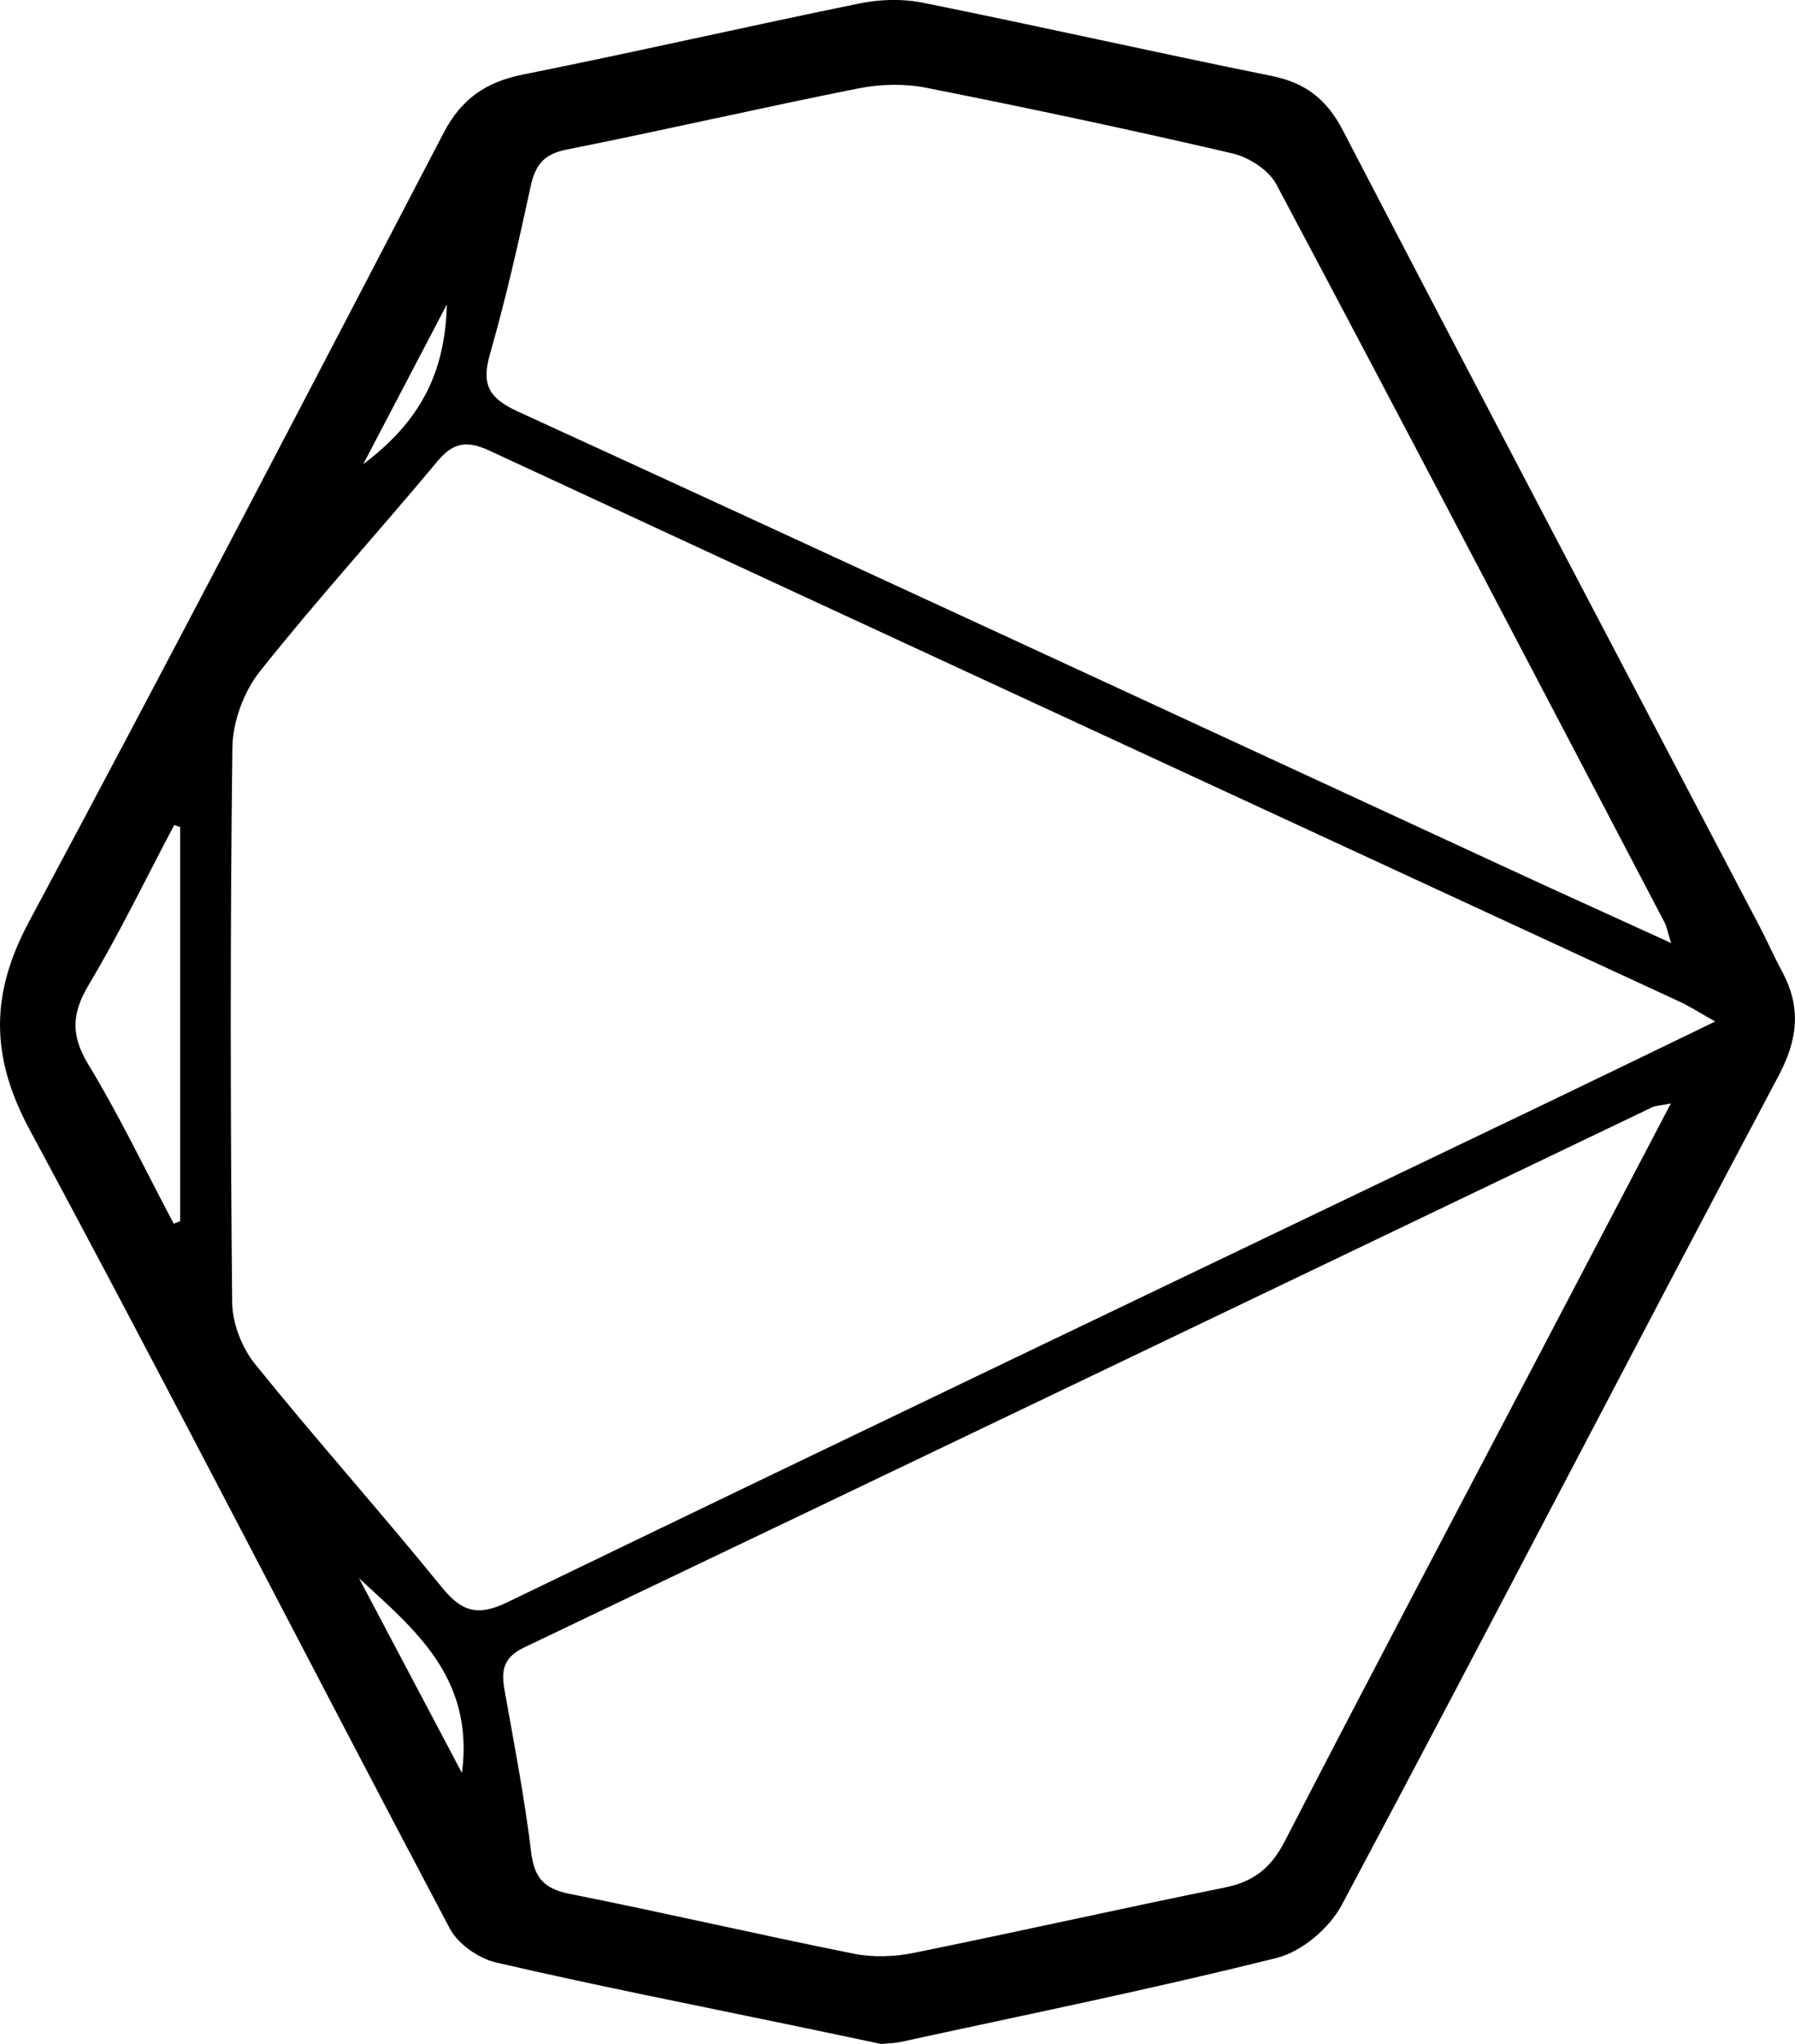 <?xml version="1.0" encoding="UTF-8"?><svg id="a" xmlns="http://www.w3.org/2000/svg" viewBox="0 0 234.5 266.95"><path d="M115.1,266.95c-3.57-.75-7.64-1.62-11.71-2.46-12.87-2.68-25.78-5.21-38.58-8.18-2.27-.53-4.97-2.4-6.04-4.42C40.39,217.15,22.5,182.15,3.87,147.54c-5.15-9.57-5.14-17.72-.08-27.16C22.12,86.17,40.02,51.74,57.97,17.33c2.29-4.39,5.51-6.63,10.33-7.59,14.69-2.94,29.3-6.29,43.98-9.29,2.68-.55,5.65-.63,8.31-.09,15.18,3.06,30.28,6.48,45.46,9.54,4.48,.9,7.26,3.03,9.39,7.14,18.05,34.73,36.3,69.36,54.47,104.03,1.01,1.92,1.87,3.91,2.9,5.81,2.51,4.65,2.09,8.82-.46,13.63-19.13,36.04-37.88,72.29-57.07,108.3-1.6,3.01-5.21,6.08-8.45,6.89-16.3,4.08-32.79,7.42-49.22,11-.65,.14-1.32,.14-2.52,.26Zm108.99-133.53c-2.29-1.29-3.39-2.01-4.56-2.55-51.86-24-103.74-47.95-155.58-72.01-2.9-1.34-4.69-1.14-6.79,1.37-7.67,9.21-15.76,18.08-23.21,27.46-2.1,2.64-3.55,6.58-3.59,9.94-.3,24.16-.26,48.33-.03,72.49,.03,2.71,1.27,5.89,2.98,8.02,7.95,9.85,16.4,19.3,24.38,29.13,2.64,3.26,4.71,3.88,8.66,1.96,45.45-21.98,91-43.74,136.52-65.57,6.71-3.22,13.41-6.48,21.21-10.25Zm-5.77-10.26c-.49-1.54-.59-2.17-.87-2.7-16.85-32.16-33.67-64.33-50.71-96.39-.99-1.86-3.58-3.53-5.72-4.03-13.29-3.09-26.65-5.93-40.04-8.58-2.85-.56-6-.48-8.86,.09-12.73,2.53-25.39,5.46-38.12,7.99-3,.6-4.08,2.05-4.68,4.83-1.59,7.32-3.23,14.64-5.3,21.84-1.14,3.96-.23,5.76,3.6,7.52,43.3,19.84,86.5,39.88,129.74,59.86,6.72,3.11,13.47,6.15,20.97,9.58Zm-.05,20.96c-1.52,.3-2.02,.29-2.42,.49-49.11,23.52-98.21,47.09-147.35,70.54-2.74,1.31-3.05,2.99-2.59,5.56,1.26,7.05,2.62,14.09,3.48,21.18,.41,3.39,1.71,4.8,5.05,5.46,12.41,2.47,24.73,5.34,37.14,7.82,2.52,.5,5.33,.39,7.87-.13,13.54-2.74,27.02-5.79,40.56-8.52,3.77-.76,6.05-2.58,7.82-6.02,10.84-21.01,21.89-41.92,32.88-62.86,5.71-10.89,11.42-21.79,17.57-33.52ZM23.53,108.02c-.26-.09-.51-.18-.77-.27-3.7,6.99-7.14,14.13-11.19,20.91-2.23,3.74-2.32,6.59-.02,10.38,4.07,6.71,7.47,13.84,11.15,20.79,.28-.11,.55-.23,.83-.34v-51.48Zm23.37,98.1c4.33,8.2,8.67,16.4,13.45,25.44,1.65-12.56-6.36-18.87-13.45-25.44ZM58.38,39.76c-3.76,7.18-7.03,13.42-10.93,20.87,7.42-5.6,10.69-11.84,10.93-20.87Z"/></svg>